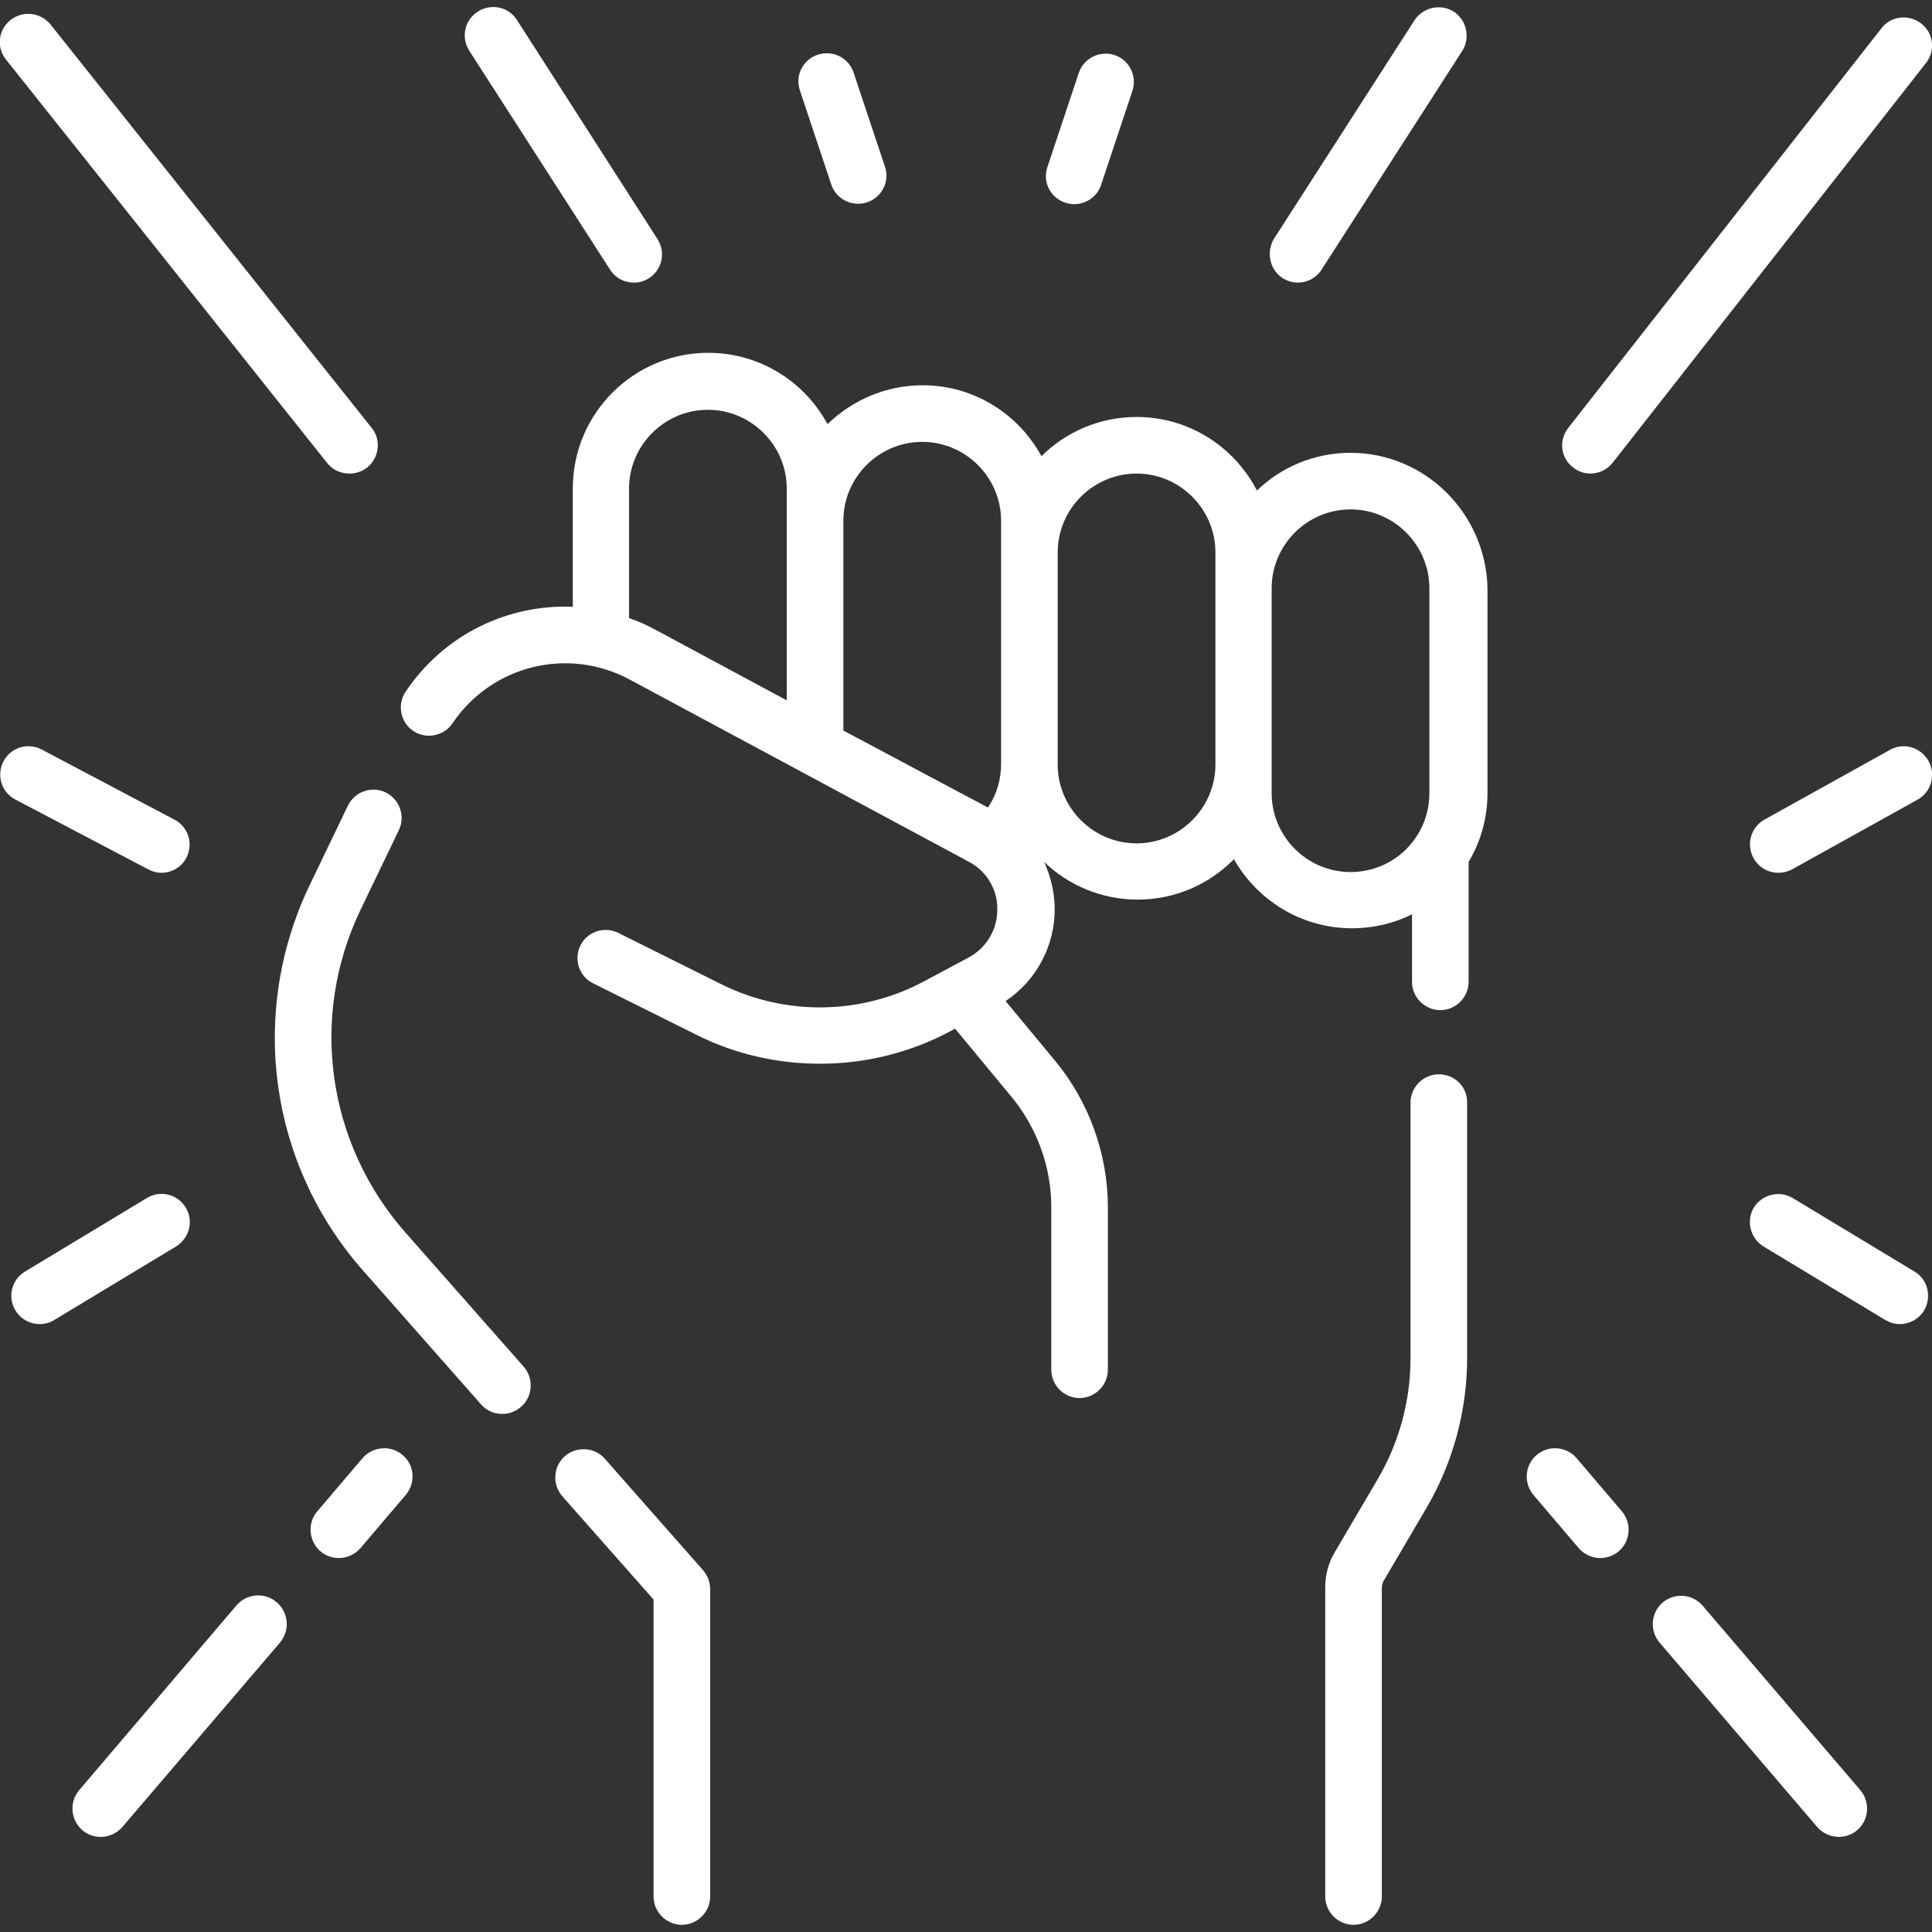 <?xml version="1.0" encoding="utf-8"?>
<!-- Generator: Adobe Illustrator 25.0.1, SVG Export Plug-In . SVG Version: 6.00 Build 0)  -->
<svg version="1.1" id="Capa_1" xmlns="http://www.w3.org/2000/svg" xmlns:xlink="http://www.w3.org/1999/xlink" x="0px" y="0px"
	 viewBox="0 0 512 512" style="enable-background:new 0 0 512 512;" xml:space="preserve">
<rect x="0" y="0" width="512" height="512" fill="#333333" stroke="none"/>
<style type="text/css">
	.st0{fill:#FFFFFF;}
</style>
<g>
	<path class="st0" d="M160.3,386.6c-2.7-3.1-7.5-3.4-10.6-0.7c-3.1,2.7-3.4,7.5-0.7,10.6l24.2,27.4v78.7c0,4.1,3.4,7.5,7.5,7.5
		s7.5-3.4,7.5-7.5v-81.5c0-1.8-0.7-3.6-1.9-5L160.3,386.6z"/>
	<path class="st0" d="M107.5,326.7C86.6,303,81.9,269.4,95.6,241l10.1-21c1.8-3.7,0.2-8.2-3.5-10s-8.2-0.2-10,3.5l-10.1,21
		c-16.3,33.9-10.8,74,14.1,102.2l31.3,35.5c1.5,1.7,3.5,2.5,5.6,2.5c1.8,0,3.5-0.6,5-1.9c3.1-2.7,3.4-7.5,0.7-10.6L107.5,326.7z"/>
	<path class="st0" d="M357.9,120c-9.6,0-18.4,3.8-24.8,10c-6-11.6-18-19.5-31.9-19.5c-9.8,0-18.8,4-25.2,10.4
		c-6.1-11.2-17.9-18.8-31.5-18.8c-9.8,0-18.7,4-25.2,10.3c-6.1-11.3-18-18.9-31.6-18.9c-19.8,0-35.9,16.1-35.9,35.9v31.4
		c-17.2-0.7-34.1,7.3-44.3,22.5c-2.3,3.4-1.4,8.1,2,10.4c3.4,2.3,8.1,1.4,10.4-2c10.4-15.4,30.6-20.4,47-11.6l89.9,48.3
		c4.6,2.4,7.5,7.2,7.5,12.4c0.1,5.4-2.8,10.3-7.5,12.9L245,260c-16.7,9-36.9,9.3-53.9,0.8l-27.3-13.6c-3.7-1.8-8.2-0.3-10,3.4
		s-0.3,8.2,3.4,10l27.3,13.6c10.3,5.2,21.6,7.7,32.8,7.7c12,0,24-2.9,34.9-8.8l0.9-0.5l14.9,18c6.8,8.2,10.6,18.6,10.6,29.3V363
		c0,4.1,3.4,7.5,7.5,7.5s7.5-3.4,7.5-7.5v-43c0-14.2-5-28-14-38.9l-13.1-15.8c8.2-5.5,13.2-14.8,13-24.9c-0.1-4.2-1.1-8.3-2.8-12
		c6.4,6.2,15.2,10,24.8,10c10,0,19-4.1,25.5-10.7c6.2,10.9,17.9,18.3,31.3,18.3c5.7,0,11.1-1.3,15.9-3.7v17.9c0,4.1,3.4,7.5,7.5,7.5
		s7.5-3.4,7.5-7.5v-31.8c3.2-5.3,5-11.6,5-18.2v-54.3C393.8,136.1,377.7,120,357.9,120L357.9,120z M166.7,163.8v-34.3
		c0-11.5,9.4-20.9,20.9-20.9s20.9,9.4,20.9,20.9v56.1L173.9,167C171.5,165.7,169.1,164.6,166.7,163.8z M223.5,193.6V138
		c0-11.5,9.4-20.9,20.9-20.9s20.9,9.4,20.9,20.9v64.5c0,4.1-1.2,8.2-3.5,11.5L223.5,193.6z M301.2,223.5c-11.5,0-20.9-9.4-20.9-20.9
		v-56.2c0-11.5,9.4-20.9,20.9-20.9s20.9,9.4,20.9,20.9v56.2C322.1,214.1,312.7,223.5,301.2,223.5z M357.9,231.1
		c-11.5,0-20.9-9.4-20.9-20.9v-54.3c0-11.5,9.4-20.9,20.9-20.9s20.9,9.4,20.9,20.9v54.3C378.8,221.8,369.5,231.1,357.9,231.1z"/>
	<path class="st0" d="M381.3,284.7c-4.1,0-7.5,3.4-7.5,7.5V360c0,11.2-3,22.3-8.7,32l-11.4,19.4c-1.7,2.8-2.5,6.1-2.5,9.3v81.9
		c0,4.1,3.4,7.5,7.5,7.5s7.5-3.4,7.5-7.5v-81.9c0-0.6,0.2-1.2,0.5-1.8l11.4-19.4c7-12,10.7-25.7,10.7-39.6V292
		C388.8,288,385.5,284.7,381.3,284.7z"/>
	<path class="st0" d="M339.9,73.7c1.3,0.8,2.7,1.2,4,1.2c2.5,0,4.9-1.2,6.3-3.4l37.3-58c2.2-3.5,1.2-8.1-2.2-10.4
		c-3.5-2.2-8.1-1.2-10.4,2.2l-37.3,58C335.5,66.8,336.5,71.5,339.9,73.7z"/>
	<path class="st0" d="M416.9,123.9c1.4,1.1,3,1.6,4.6,1.6c2.2,0,4.4-1,5.9-2.9l83-105.9c2.6-3.3,2-8-1.3-10.5s-8-2-10.5,1.3
		l-83,105.9C413,116.7,413.6,121.4,416.9,123.9z"/>
	<path class="st0" d="M500.9,198.7l-33.3,18.5c-3.6,2-4.9,6.6-2.9,10.2c1.4,2.5,3.9,3.9,6.6,3.9c1.2,0,2.5-0.3,3.6-0.9l33.3-18.5
		c3.6-2,4.9-6.6,2.9-10.2C509,198,504.5,196.7,500.9,198.7L500.9,198.7z"/>
	<path class="st0" d="M507.4,337l-32.3-19.5c-3.5-2.1-8.1-1-10.3,2.5c-2.1,3.5-1,8.1,2.5,10.3l32.3,19.5c1.2,0.7,2.5,1.1,3.9,1.1
		c2.5,0,5-1.3,6.4-3.6C512,343.7,510.9,339.1,507.4,337L507.4,337z"/>
	<path class="st0" d="M417.8,386.4c-2.7-3.1-7.4-3.5-10.6-0.8c-3.1,2.7-3.5,7.4-0.8,10.6l12,14.1c1.5,1.7,3.6,2.6,5.7,2.6
		c1.7,0,3.5-0.6,4.9-1.8c3.1-2.7,3.5-7.4,0.8-10.6L417.8,386.4z"/>
	<path class="st0" d="M451.2,425.5c-2.7-3.1-7.4-3.5-10.6-0.8c-3.1,2.7-3.5,7.4-0.8,10.6l41.8,48.9c1.5,1.7,3.6,2.6,5.7,2.6
		c1.7,0,3.5-0.6,4.9-1.8c3.1-2.7,3.5-7.4,0.8-10.6L451.2,425.5z"/>
	<path class="st0" d="M282.3,53.7c0.8,0.3,1.6,0.4,2.4,0.4c3.1,0,6.1-2,7.1-5.1l8.3-24.9c1.3-3.9-0.8-8.2-4.7-9.5
		c-3.9-1.3-8.2,0.8-9.5,4.7l-8.3,24.9C276.2,48.1,278.3,52.4,282.3,53.7z"/>
	<path class="st0" d="M161.7,71.5c1.4,2.2,3.8,3.4,6.3,3.4c1.4,0,2.8-0.4,4-1.2c3.5-2.2,4.5-6.9,2.2-10.4L137,5.3
		c-2.2-3.5-6.9-4.5-10.4-2.2c-3.5,2.2-4.5,6.9-2.2,10.4L161.7,71.5z"/>
	<path class="st0" d="M86.7,122.7c1.5,1.9,3.7,2.8,5.9,2.8c1.6,0,3.3-0.5,4.7-1.6c3.2-2.6,3.8-7.3,1.2-10.5L13.4,6.5
		C10.8,3.3,6.1,2.7,2.8,5.3S-1,12.6,1.6,15.8L86.7,122.7z"/>
	<path class="st0" d="M39.3,230.4c1.1,0.6,2.3,0.9,3.5,0.9c2.7,0,5.3-1.5,6.6-4c1.9-3.7,0.5-8.2-3.2-10.1L11,198.6
		c-3.7-1.9-8.2-0.5-10.1,3.2s-0.5,8.2,3.2,10.1L39.3,230.4z"/>
	<path class="st0" d="M49.2,320c-2.1-3.5-6.7-4.7-10.3-2.5L6.6,337c-3.5,2.1-4.7,6.7-2.5,10.3c1.4,2.3,3.9,3.6,6.4,3.6
		c1.3,0,2.7-0.3,3.9-1.1l32.3-19.5C50.2,328.1,51.4,323.5,49.2,320L49.2,320z"/>
	<path class="st0" d="M106.7,385.6c-3.1-2.7-7.9-2.3-10.6,0.8l-12,14.1c-2.7,3.1-2.3,7.9,0.8,10.6c1.4,1.2,3.1,1.8,4.9,1.8
		c2.1,0,4.2-0.9,5.7-2.6l12-14.1C110.2,393,109.9,388.3,106.7,385.6z"/>
	<path class="st0" d="M73.3,424.6c-3.1-2.7-7.9-2.3-10.6,0.8l-41.7,49c-2.7,3.1-2.3,7.9,0.8,10.6c1.4,1.2,3.1,1.8,4.9,1.8
		c2.1,0,4.2-0.9,5.7-2.6l41.8-48.9C76.9,432.1,76.5,427.3,73.3,424.6z"/>
	<path class="st0" d="M220.3,48.9c1,3.1,4,5.1,7.1,5.1c0.8,0,1.6-0.1,2.4-0.4c3.9-1.3,6.1-5.5,4.7-9.5l-8.3-24.9
		c-1.3-3.9-5.5-6-9.5-4.7c-3.9,1.3-6.1,5.5-4.7,9.5L220.3,48.9z"/>
</g>
</svg>
